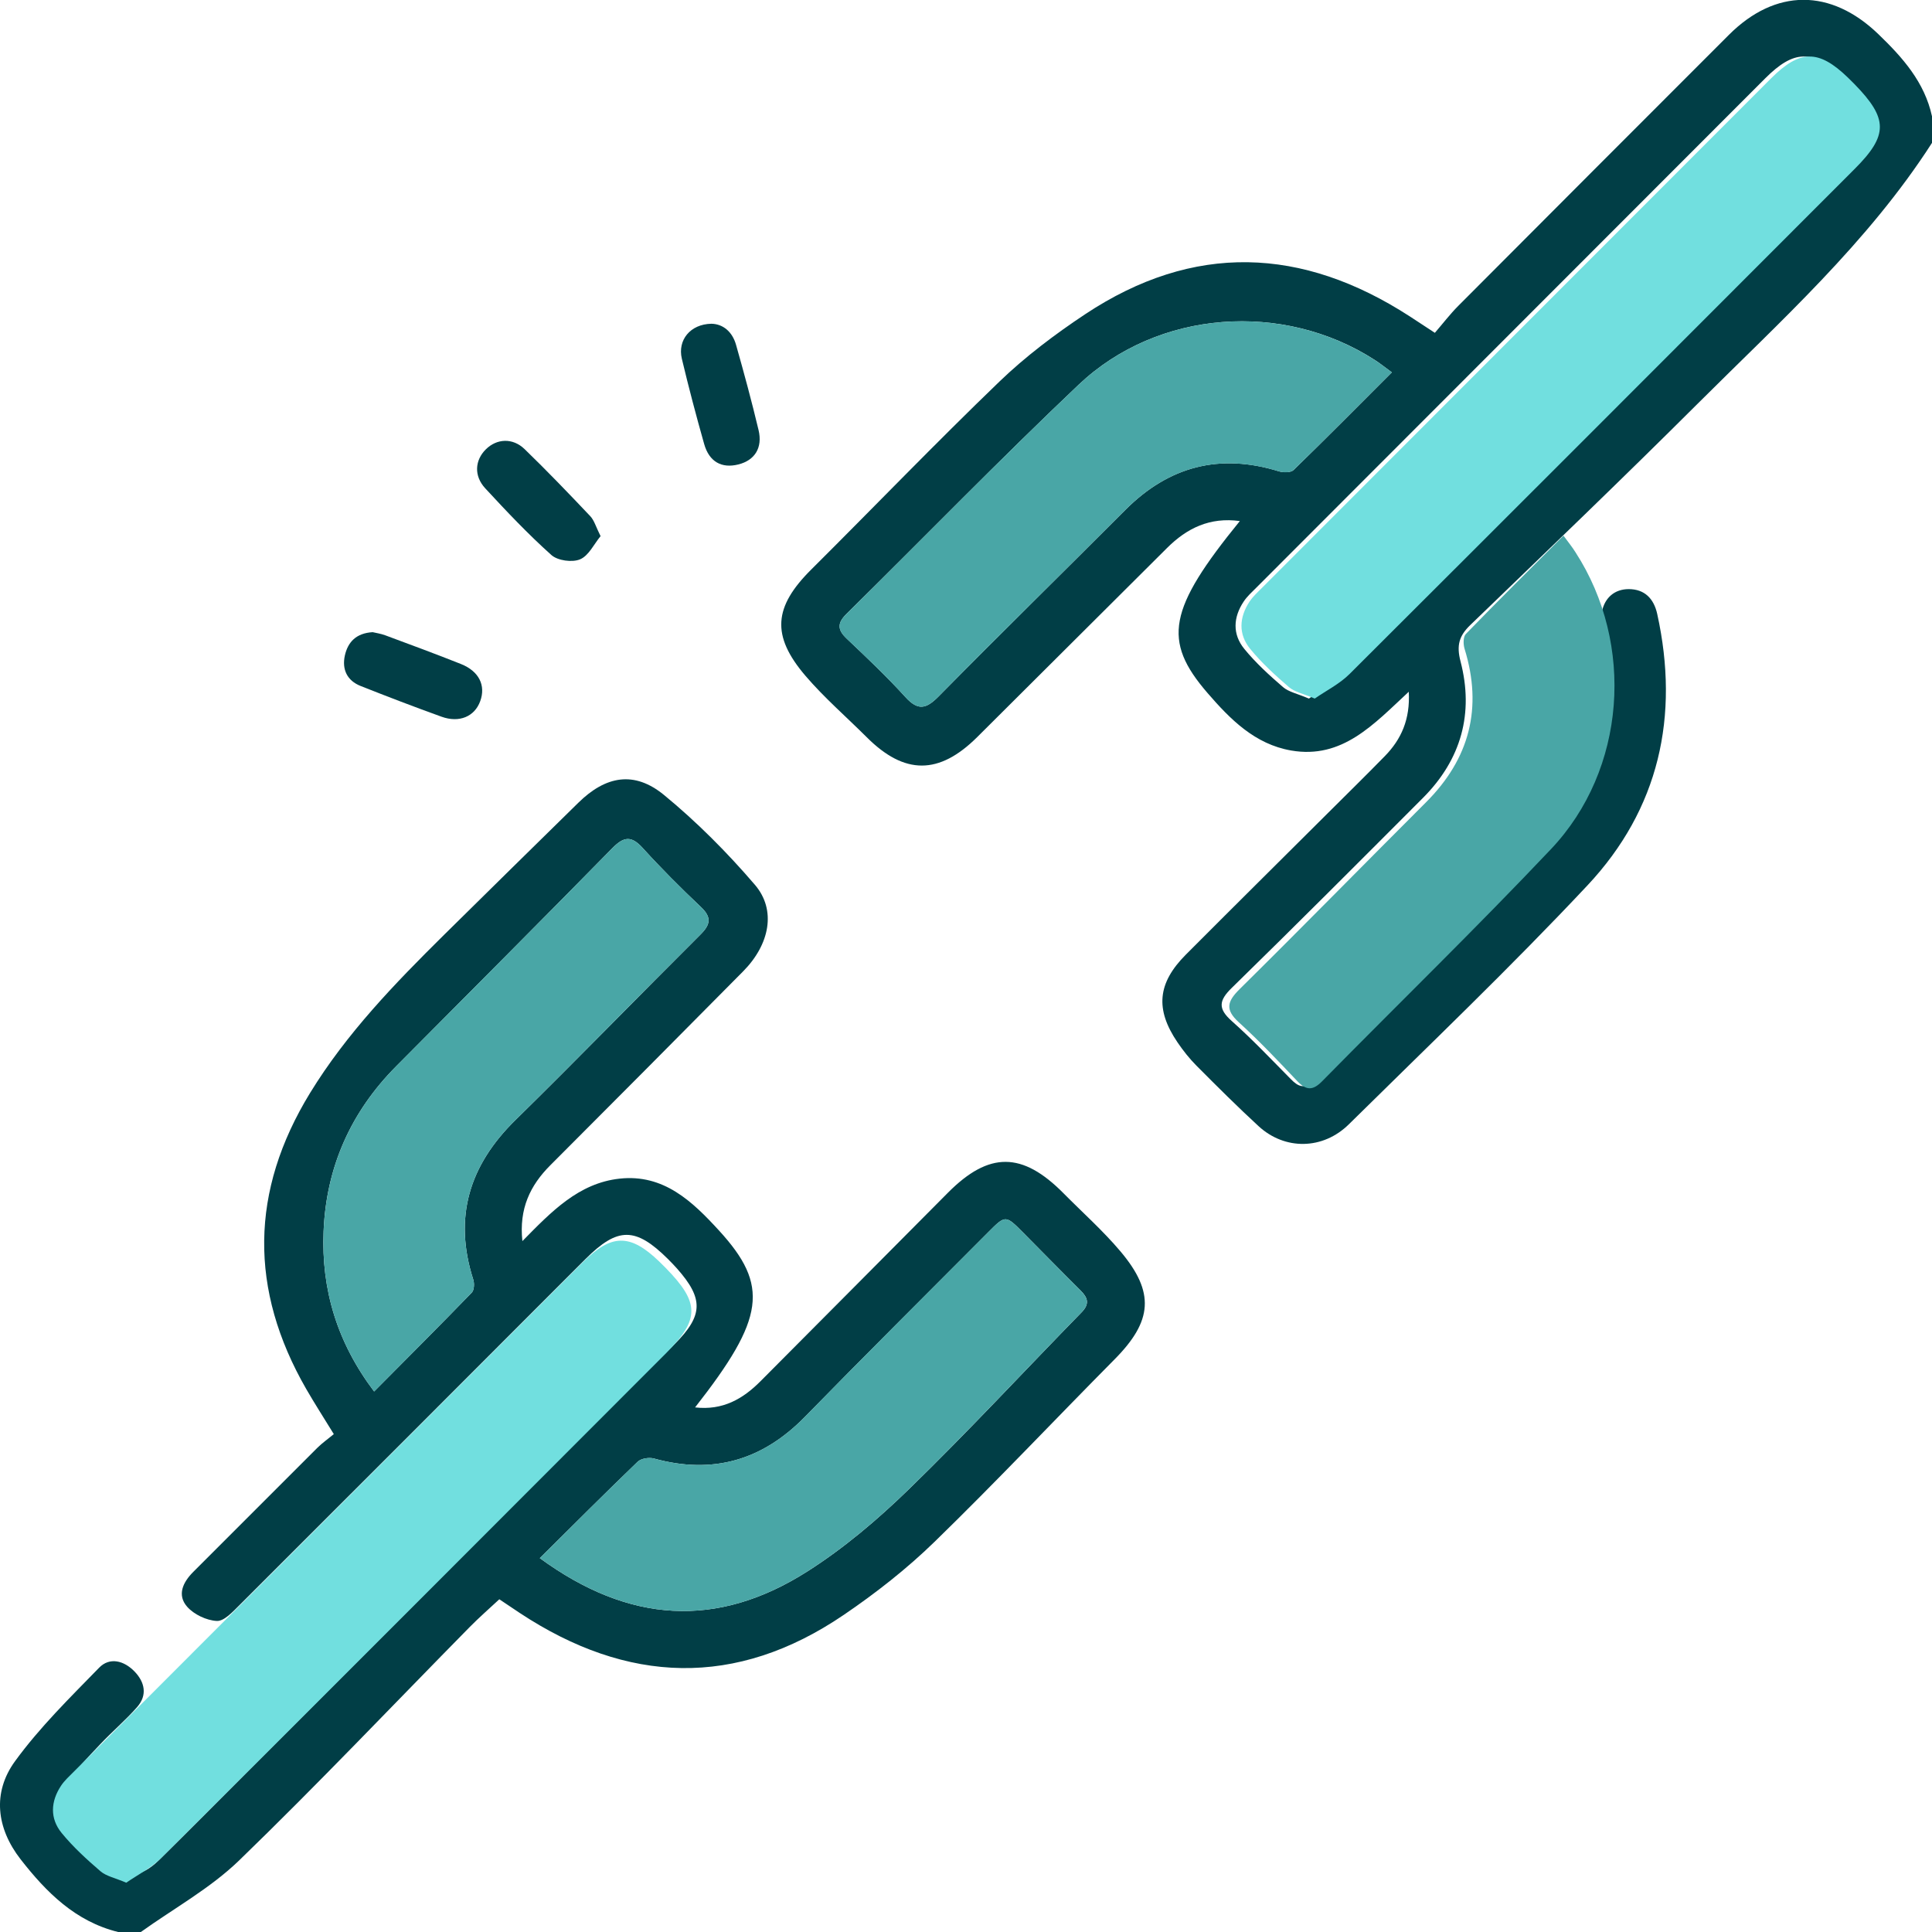 <svg width="119" height="119" viewBox="0 0 119 119" fill="none" xmlns="http://www.w3.org/2000/svg">
<g clip-path="url(#clip0_52:185)">
<path d="M119 8.8C115.05 14.945 109.651 19.792 104.54 24.891C99.935 29.483 95.237 33.986 90.557 38.503C89.871 39.165 89.704 39.755 89.958 40.73C90.796 43.94 89.999 46.788 87.647 49.145C83.737 53.063 79.824 56.985 75.864 60.854C75.064 61.636 75.017 62.13 75.867 62.888C77.139 64.018 78.312 65.26 79.51 66.471C79.954 66.921 80.329 67.108 80.869 66.573C84.81 62.686 88.81 58.861 92.705 54.926C94.945 52.663 96.838 50.113 98.132 47.163C99.32 44.447 99.662 41.671 98.784 38.789C98.675 38.432 98.597 38.013 98.672 37.659C98.852 36.808 99.454 36.289 100.316 36.286C101.288 36.286 101.865 36.858 102.076 37.82C103.463 44.12 102.188 49.834 97.778 54.535C93.04 59.587 88.019 64.378 83.085 69.247C81.481 70.831 79.138 70.852 77.524 69.368C76.215 68.163 74.952 66.903 73.698 65.642C73.264 65.207 72.876 64.714 72.528 64.204C71.144 62.167 71.29 60.559 73.04 58.801C75.911 55.92 78.8 53.06 81.679 50.191C82.886 48.989 84.103 47.794 85.294 46.577C86.309 45.54 86.865 44.31 86.772 42.608C84.621 44.602 82.685 46.775 79.523 46.226C77.292 45.838 75.777 44.307 74.372 42.68C71.585 39.454 71.951 37.522 76.367 32.094C74.52 31.84 73.106 32.532 71.88 33.756C67.985 37.637 64.091 41.519 60.194 45.397C57.842 47.738 55.716 47.738 53.386 45.409C52.126 44.152 50.77 42.978 49.615 41.63C47.486 39.14 47.657 37.379 49.969 35.078C53.839 31.228 57.624 27.291 61.556 23.506C63.163 21.959 64.979 20.59 66.84 19.354C73.509 14.933 80.202 15.19 86.84 19.491C87.293 19.783 87.74 20.081 88.379 20.5C88.86 19.944 89.307 19.357 89.825 18.836C95.373 13.268 100.931 7.707 106.488 2.149C109.359 -0.723 112.766 -0.72 115.695 2.102C117.191 3.543 118.541 5.055 119 7.164C119 7.716 119 8.26 119 8.8ZM80.621 43.028C81.316 42.546 82.142 42.133 82.762 41.515C93.148 31.163 103.506 20.783 113.871 10.408C115.947 8.331 115.944 7.313 113.861 5.179C113.725 5.04 113.588 4.906 113.449 4.77C111.652 3.037 110.501 3.049 108.723 4.829C98.275 15.283 87.826 25.741 77.382 36.196C77.109 36.47 76.814 36.733 76.603 37.053C75.957 38.022 75.904 39.065 76.64 39.966C77.344 40.829 78.182 41.593 79.029 42.323C79.386 42.627 79.917 42.726 80.621 43.028ZM85.729 22.934C85.316 22.633 85.021 22.394 84.705 22.189C79.057 18.531 71.324 19.069 66.437 23.698C61.578 28.303 56.914 33.11 52.144 37.808C51.567 38.376 51.573 38.786 52.154 39.336C53.389 40.506 54.63 41.68 55.772 42.938C56.554 43.798 57.056 43.661 57.817 42.891C61.621 39.034 65.491 35.24 69.317 31.405C72.004 28.713 75.132 27.903 78.772 29.03C79.048 29.114 79.507 29.117 79.678 28.949C81.695 26.99 83.675 24.987 85.729 22.934Z" fill="#013E46"/>
<path d="M7.274 119C4.645 118.351 2.852 116.553 1.269 114.522C-0.214 112.616 -0.487 110.417 0.928 108.477C2.439 106.399 4.304 104.571 6.104 102.723C6.762 102.046 7.643 102.291 8.282 102.95C8.921 103.608 9.089 104.409 8.45 105.142C7.739 105.955 6.904 106.657 6.163 107.446C5.424 108.231 4.661 109.014 4.046 109.896C3.348 110.896 3.413 111.951 4.332 112.839C5.052 113.538 5.75 114.277 6.557 114.864C7.752 115.733 8.717 115.625 9.778 114.585C11.683 112.712 13.56 110.812 15.45 108.921C24.151 100.211 32.855 91.501 41.556 82.788C43.316 81.028 43.347 79.994 41.702 78.137C41.522 77.935 41.333 77.739 41.141 77.547C39.148 75.569 38.05 75.566 36.076 77.537C28.961 84.658 21.849 91.784 14.724 98.894C14.324 99.292 13.793 99.866 13.35 99.841C12.716 99.807 11.944 99.441 11.525 98.963C10.892 98.239 11.267 97.454 11.913 96.811C14.463 94.268 17.002 91.715 19.552 89.172C19.854 88.874 20.207 88.626 20.561 88.334C19.94 87.322 19.379 86.452 18.864 85.558C15.338 79.435 15.401 73.358 19.099 67.319C21.346 63.651 24.306 60.593 27.335 57.597C30.087 54.873 32.855 52.166 35.614 49.452C37.311 47.781 39.068 47.462 40.902 48.968C42.922 50.629 44.793 52.51 46.497 54.498C47.831 56.053 47.412 58.174 45.773 59.829C41.823 63.819 37.867 67.8 33.898 71.771C32.657 73.013 31.962 74.442 32.176 76.445C33.951 74.641 35.633 72.874 38.165 72.597C40.877 72.302 42.646 74.001 44.287 75.793C47.393 79.186 47.114 81.198 42.813 86.688C44.511 86.884 45.755 86.17 46.841 85.077C50.695 81.208 54.54 77.336 58.388 73.464C60.92 70.918 62.968 70.93 65.515 73.507C66.685 74.69 67.939 75.805 69.009 77.072C71.15 79.606 70.986 81.372 68.653 83.726C64.948 87.465 61.332 91.299 57.559 94.97C55.849 96.634 53.938 98.131 51.964 99.472C45.324 103.984 38.643 103.723 32.021 99.354C31.633 99.099 31.251 98.839 30.755 98.506C30.149 99.071 29.517 99.621 28.927 100.22C24.201 105.021 19.565 109.911 14.727 114.594C12.952 116.311 10.706 117.547 8.676 119C8.201 119 7.739 119 7.274 119ZM23.044 85.707C25.107 83.63 27.099 81.639 29.057 79.618C29.209 79.46 29.228 79.053 29.15 78.814C27.922 74.979 28.902 71.781 31.744 68.992C35.583 65.226 39.328 61.363 43.139 57.569C43.769 56.941 43.846 56.504 43.167 55.861C41.929 54.693 40.725 53.485 39.58 52.225C38.879 51.455 38.416 51.529 37.712 52.246C33.296 56.749 28.837 61.211 24.393 65.685C21.601 68.499 20.089 71.896 19.931 75.848C19.785 79.435 20.766 82.695 23.044 85.707ZM33.249 95.972C38.733 99.984 44.16 100.326 49.708 96.805C51.974 95.367 54.071 93.588 55.998 91.712C59.629 88.182 63.073 84.462 66.614 80.838C67.138 80.304 66.999 79.925 66.546 79.475C65.366 78.305 64.203 77.112 63.03 75.932C61.938 74.83 61.931 74.83 60.87 75.898C57.103 79.683 53.314 83.444 49.584 87.263C46.959 89.949 43.906 90.837 40.284 89.837C39.983 89.753 39.487 89.831 39.276 90.036C37.271 91.961 35.31 93.933 33.249 95.972Z" fill="#013E46"/>
<path d="M36.992 33.023C36.588 33.51 36.263 34.228 35.729 34.451C35.245 34.656 34.348 34.532 33.963 34.187C32.526 32.902 31.198 31.495 29.886 30.076C29.178 29.309 29.25 28.346 29.923 27.679C30.593 27.011 31.577 26.952 32.312 27.663C33.699 29.005 35.037 30.399 36.365 31.802C36.607 32.063 36.709 32.464 36.992 33.023Z" fill="#013E46"/>
<path d="M43.816 19.941C44.52 19.953 45.103 20.416 45.336 21.239C45.83 22.981 46.304 24.729 46.723 26.49C46.984 27.586 46.484 28.356 45.479 28.607C44.452 28.865 43.682 28.446 43.372 27.347C42.879 25.605 42.416 23.853 41.997 22.093C41.727 20.947 42.515 19.966 43.816 19.941Z" fill="#013E46"/>
<path d="M22.953 38.938C23.146 38.985 23.453 39.028 23.738 39.134C25.293 39.711 26.851 40.286 28.393 40.9C29.507 41.344 29.932 42.22 29.578 43.189C29.234 44.136 28.291 44.54 27.195 44.145C25.526 43.543 23.866 42.909 22.215 42.254C21.377 41.922 21.054 41.233 21.241 40.376C21.427 39.553 21.929 39 22.953 38.938Z" fill="#013E46"/>
<path d="M80.981 43.028C80.277 42.726 79.746 42.627 79.392 42.323C78.545 41.593 77.707 40.829 77.003 39.966C76.267 39.069 76.323 38.022 76.966 37.053C77.177 36.737 77.471 36.469 77.745 36.196C88.189 25.738 98.638 15.283 109.086 4.829C110.864 3.049 112.015 3.037 113.812 4.77C113.951 4.903 114.088 5.04 114.224 5.179C116.306 7.313 116.31 8.331 114.234 10.408C103.869 20.782 93.508 31.163 83.125 41.515C82.505 42.133 81.676 42.543 80.981 43.028Z" fill="#71DFDF"/>
<path d="M7.776 115.963C7.072 115.662 6.541 115.563 6.188 115.258C5.34 114.529 4.503 113.765 3.798 112.902C3.063 112.004 3.119 110.958 3.761 109.989C3.972 109.672 4.267 109.405 4.54 109.132C14.985 98.674 25.433 88.219 35.881 77.764C37.659 75.985 38.81 75.973 40.607 77.705C40.747 77.839 40.883 77.975 41.02 78.115C43.102 80.248 43.105 81.267 41.029 83.344C30.665 93.718 20.303 104.099 9.921 114.451C9.297 115.069 8.471 115.482 7.776 115.963Z" fill="#71DFDF"/>
<path d="M85.729 22.934C83.675 24.987 81.695 26.99 79.675 28.952C79.504 29.12 79.045 29.117 78.769 29.033C75.129 27.906 72.001 28.716 69.314 31.408C65.487 35.243 61.618 39.037 57.813 42.894C57.053 43.664 56.551 43.801 55.769 42.941C54.627 41.683 53.385 40.509 52.15 39.339C51.57 38.789 51.564 38.379 52.141 37.811C56.91 33.113 61.574 28.306 66.434 23.701C71.321 19.072 79.054 18.531 84.702 22.192C85.021 22.394 85.316 22.633 85.729 22.934Z" fill="#49A6A6"/>
<path d="M96.301 32.992C94.25 35.047 92.248 37.028 90.287 39.05C90.12 39.221 90.123 39.68 90.207 39.956C91.333 43.599 90.523 46.729 87.833 49.418C84 53.246 80.208 57.118 76.354 60.925C75.585 61.686 75.448 62.189 76.308 62.971C77.565 64.114 78.737 65.356 79.907 66.592C80.457 67.173 80.866 67.179 81.434 66.601C86.129 61.829 90.933 57.162 95.534 52.299C100.161 47.409 100.701 39.671 97.043 34.02C96.844 33.7 96.605 33.405 96.301 32.992Z" fill="#49A6A6"/>
<path d="M23.044 85.707C20.766 82.695 19.785 79.435 19.931 75.848C20.093 71.896 21.601 68.499 24.393 65.685C28.837 61.211 33.296 56.749 37.712 52.246C38.416 51.529 38.879 51.455 39.58 52.225C40.725 53.485 41.929 54.69 43.167 55.861C43.846 56.504 43.769 56.941 43.139 57.569C39.325 61.363 35.58 65.223 31.744 68.992C28.902 71.781 27.922 74.979 29.15 78.814C29.228 79.053 29.209 79.463 29.057 79.618C27.099 81.639 25.107 83.63 23.044 85.707Z" fill="#49A6A6"/>
<path d="M33.249 95.972C35.307 93.932 37.271 91.961 39.273 90.035C39.484 89.831 39.98 89.753 40.281 89.837C43.906 90.837 46.959 89.949 49.581 87.263C53.311 83.443 57.1 79.683 60.867 75.898C61.931 74.83 61.934 74.83 63.027 75.932C64.2 77.112 65.36 78.301 66.543 79.475C66.996 79.925 67.135 80.304 66.611 80.838C63.07 84.462 59.623 88.182 55.995 91.712C54.068 93.588 51.97 95.367 49.705 96.805C44.16 100.326 38.733 99.984 33.249 95.972Z" fill="#49A6A6"/>
</g>
<defs>
<clipPath id="clip0_52:185">
<rect width="119" height="119" fill="white"/>
</clipPath>
</defs>
</svg>
